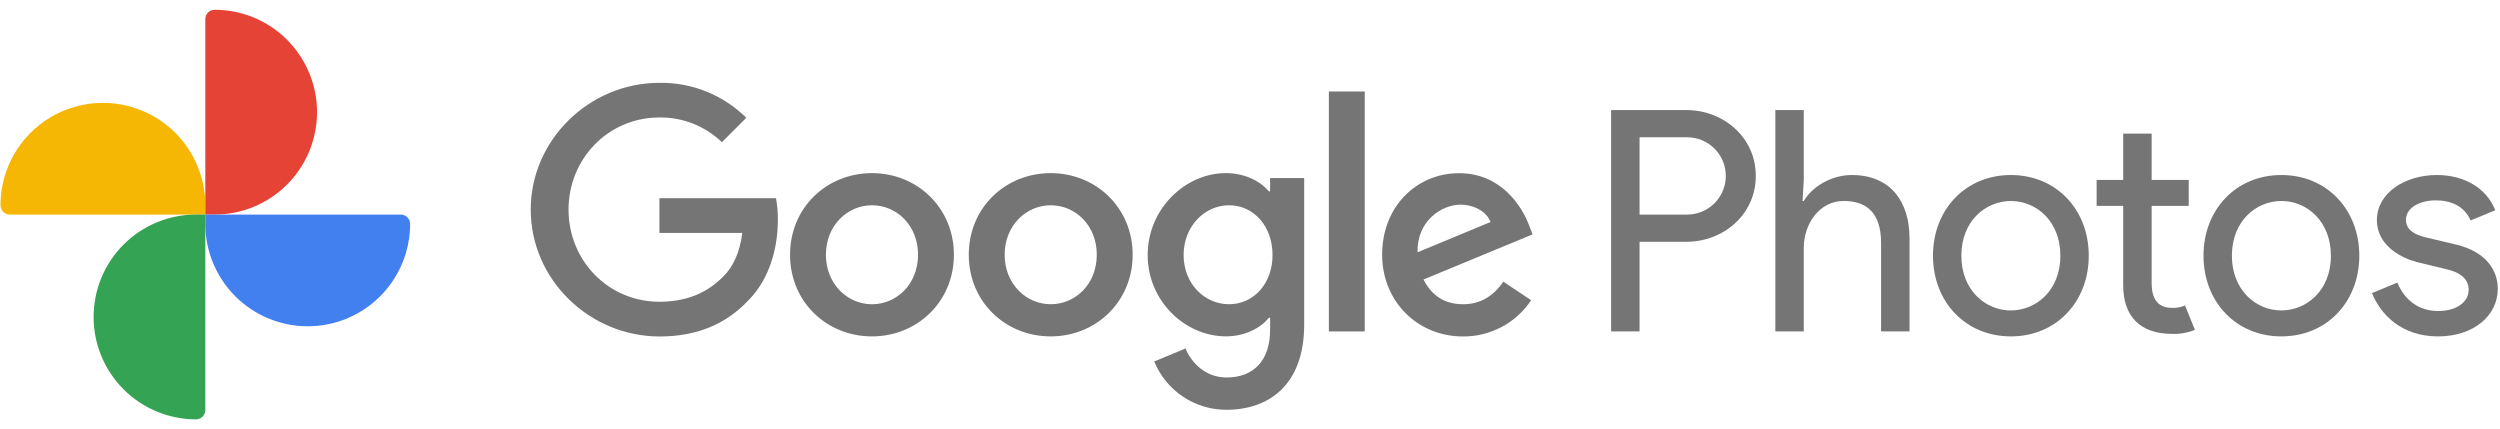 <svg class="_logoIconFull_h8bjx_127" width="140" height="24" viewBox="0 0 140 24" fill="none" xmlns="http://www.w3.org/2000/svg">
<g clip-path="url(#clip0_229_20020)">
<path d="M90.222 18.56V6.165H94.447C96.507 6.165 98.325 7.688 98.325 9.852C98.325 12.016 96.507 13.539 94.447 13.539H91.816V18.56H90.222ZM94.482 12.016C95.056 12.016 95.606 11.788 96.012 11.382C96.418 10.976 96.646 10.426 96.646 9.852C96.646 9.278 96.418 8.727 96.012 8.322C95.606 7.916 95.056 7.688 94.482 7.688H91.816V12.016H94.482Z" fill="#757575"></path>
<path d="M101.012 10.078L100.944 11.255H101.012C101.463 10.476 102.537 9.801 103.696 9.801C105.86 9.801 106.934 11.272 106.934 13.366V18.56H105.341V13.608C105.341 11.85 104.459 11.255 103.247 11.255C101.862 11.255 101.012 12.569 101.012 13.868V18.56H99.42V6.165H101.012V10.078Z" fill="#757575"></path>
<path d="M116.971 14.318C116.971 16.898 115.153 18.838 112.609 18.838C110.065 18.838 108.247 16.898 108.247 14.318C108.247 11.739 110.065 9.801 112.609 9.801C115.153 9.801 116.971 11.739 116.971 14.318ZM115.379 14.318C115.382 12.38 114.029 11.256 112.609 11.256C111.189 11.256 109.836 12.38 109.836 14.318C109.836 16.257 111.189 17.384 112.606 17.384C114.024 17.384 115.382 16.261 115.382 14.318H115.379Z" fill="#757575"></path>
<path d="M118.899 15.981V11.527H117.411V10.076H118.899V7.481H120.492V10.076H122.568V11.527H120.492V15.855C120.492 16.802 120.89 17.24 121.634 17.24C121.883 17.252 122.133 17.206 122.361 17.105L122.915 18.473C122.508 18.637 122.072 18.714 121.634 18.697C119.845 18.696 118.899 17.712 118.899 15.981Z" fill="#757575"></path>
<path d="M132.121 14.318C132.121 16.898 130.303 18.838 127.759 18.838C125.214 18.838 123.396 16.898 123.396 14.318C123.396 11.739 125.214 9.801 127.759 9.801C130.303 9.801 132.121 11.739 132.121 14.318ZM130.529 14.318C130.529 12.38 129.176 11.255 127.759 11.255C126.341 11.255 124.986 12.38 124.986 14.318C124.986 16.257 126.339 17.384 127.756 17.384C129.174 17.384 130.532 16.261 130.532 14.318H130.529Z" fill="#757575"></path>
<path d="M132.831 16.414L134.251 15.825C134.702 16.898 135.532 17.417 136.551 17.417C137.538 17.417 138.247 16.933 138.247 16.223C138.247 15.79 137.987 15.323 137.088 15.098L135.374 14.682C134.595 14.492 133.106 13.817 133.106 12.327C133.106 10.787 134.699 9.801 136.464 9.801C137.936 9.801 139.217 10.477 139.736 11.774L138.351 12.345C138.023 11.548 137.243 11.22 136.413 11.22C135.512 11.22 134.733 11.625 134.733 12.31C134.733 12.851 135.183 13.142 135.858 13.297L137.538 13.696C139.217 14.094 139.876 15.133 139.876 16.172C139.876 17.677 138.523 18.838 136.533 18.838C134.487 18.838 133.327 17.626 132.831 16.414Z" fill="#757575"></path>
<path d="M29.721 11.739C29.721 7.826 33.01 4.639 36.924 4.639C37.825 4.624 38.72 4.79 39.556 5.126C40.392 5.462 41.153 5.962 41.793 6.596L40.426 7.964C39.488 7.059 38.231 6.561 36.928 6.579C34.071 6.579 31.838 8.878 31.838 11.739C31.838 14.6 34.071 16.898 36.928 16.898C38.781 16.898 39.837 16.154 40.512 15.478C41.067 14.924 41.429 14.125 41.569 13.043H36.928V11.098H43.456C43.529 11.499 43.564 11.907 43.56 12.315C43.56 13.769 43.162 15.57 41.88 16.852C40.634 18.151 39.039 18.843 36.928 18.843C33.005 18.838 29.721 15.652 29.721 11.739Z" fill="#757575"></path>
<path d="M48.831 9.695C46.303 9.695 44.243 11.617 44.243 14.266C44.243 16.914 46.303 18.838 48.831 18.838C51.359 18.838 53.419 16.898 53.419 14.266C53.419 11.633 51.359 9.695 48.831 9.695ZM48.831 17.037C47.446 17.037 46.251 15.894 46.251 14.266C46.251 12.637 47.446 11.495 48.831 11.495C50.216 11.495 51.41 12.621 51.41 14.266C51.41 15.911 50.216 17.037 48.831 17.037Z" fill="#757575"></path>
<path d="M58.841 9.695C56.312 9.695 54.252 11.617 54.252 14.266C54.252 16.914 56.312 18.838 58.841 18.838C61.369 18.838 63.429 16.898 63.429 14.266C63.429 11.633 61.369 9.695 58.841 9.695ZM58.841 17.037C57.456 17.037 56.261 15.894 56.261 14.266C56.261 12.637 57.456 11.495 58.841 11.495C60.226 11.495 61.42 12.621 61.42 14.266C61.42 15.911 60.226 17.037 58.841 17.037Z" fill="#757575"></path>
<path d="M71.127 9.972V10.715H71.058C70.608 10.174 69.742 9.694 68.652 9.694C66.366 9.694 64.27 11.702 64.27 14.282C64.27 16.861 66.366 18.836 68.652 18.836C69.742 18.836 70.608 18.351 71.058 17.797H71.127V18.455C71.127 20.204 70.192 21.139 68.686 21.139C67.456 21.139 66.695 20.255 66.386 19.515L64.637 20.243C64.966 21.046 65.527 21.733 66.249 22.215C66.971 22.697 67.82 22.953 68.688 22.948C71.043 22.948 73.034 21.563 73.034 18.186V9.972H71.127ZM68.828 17.037C67.442 17.037 66.282 15.877 66.282 14.283C66.282 12.69 67.442 11.495 68.828 11.495C70.213 11.495 71.262 12.674 71.262 14.283C71.262 15.893 70.192 17.037 68.825 17.037H68.828Z" fill="#757575"></path>
<path d="M76.425 5.124H74.416V18.56H76.425V5.124Z" fill="#757575"></path>
<path d="M81.932 17.037C80.909 17.037 80.183 16.569 79.715 15.652L85.827 13.124L85.623 12.609C85.243 11.586 84.082 9.699 81.71 9.699C79.337 9.699 77.399 11.552 77.399 14.27C77.399 16.833 79.337 18.842 81.936 18.842C82.689 18.846 83.431 18.662 84.096 18.308C84.761 17.954 85.328 17.44 85.745 16.813L84.187 15.774C83.663 16.531 82.953 17.037 81.932 17.037ZM81.775 11.462C82.572 11.462 83.246 11.859 83.472 12.431L79.386 14.128C79.333 12.361 80.754 11.462 81.775 11.462Z" fill="#757575"></path>
<path d="M5.762 5.76C6.515 5.76 7.261 5.909 7.957 6.197C8.653 6.485 9.285 6.907 9.818 7.44C10.35 7.973 10.773 8.605 11.061 9.301C11.349 9.996 11.498 10.742 11.498 11.495V12.016H0.549C0.411 12.016 0.279 11.961 0.181 11.863C0.084 11.766 0.029 11.633 0.028 11.495C0.028 10.742 0.176 9.997 0.464 9.301C0.752 8.605 1.175 7.973 1.707 7.44C2.24 6.908 2.872 6.485 3.568 6.197C4.263 5.909 5.009 5.76 5.762 5.76Z" fill="#F6B704"></path>
<path d="M17.754 6.281C17.754 7.034 17.605 7.78 17.317 8.476C17.029 9.172 16.606 9.804 16.074 10.336C15.541 10.869 14.909 11.291 14.213 11.58C13.517 11.868 12.771 12.016 12.018 12.016H11.498V1.068C11.498 0.93 11.552 0.797 11.65 0.7C11.748 0.602 11.88 0.547 12.018 0.547C12.771 0.547 13.517 0.695 14.213 0.983C14.909 1.271 15.541 1.694 16.074 2.226C16.606 2.758 17.029 3.391 17.317 4.086C17.605 4.782 17.754 5.528 17.754 6.281Z" fill="#E54335"></path>
<path d="M17.233 18.272C15.712 18.272 14.253 17.668 13.177 16.593C12.102 15.517 11.498 14.058 11.498 12.537V12.016H22.446C22.584 12.016 22.716 12.071 22.814 12.169C22.912 12.266 22.967 12.399 22.967 12.537C22.967 13.29 22.819 14.036 22.531 14.732C22.243 15.428 21.82 16.06 21.288 16.592C20.755 17.125 20.123 17.547 19.427 17.836C18.732 18.124 17.986 18.272 17.233 18.272Z" fill="#4280EF"></path>
<path d="M5.242 17.749C5.242 16.996 5.39 16.25 5.678 15.554C5.967 14.858 6.389 14.226 6.922 13.694C7.454 13.161 8.086 12.739 8.782 12.451C9.478 12.163 10.224 12.015 10.977 12.015H11.498V22.963C11.497 23.101 11.442 23.234 11.345 23.331C11.247 23.429 11.115 23.484 10.977 23.484C10.224 23.484 9.478 23.336 8.782 23.047C8.086 22.759 7.454 22.337 6.922 21.804C6.389 21.272 5.966 20.639 5.678 19.944C5.39 19.248 5.242 18.502 5.242 17.749Z" fill="#34A353"></path>
</g>
<defs>
<clipPath id="clip0_229_20020">
<rect width="140" height="23.13" fill="white" transform="translate(0 0.435)"></rect>
</clipPath>
</defs>
</svg>